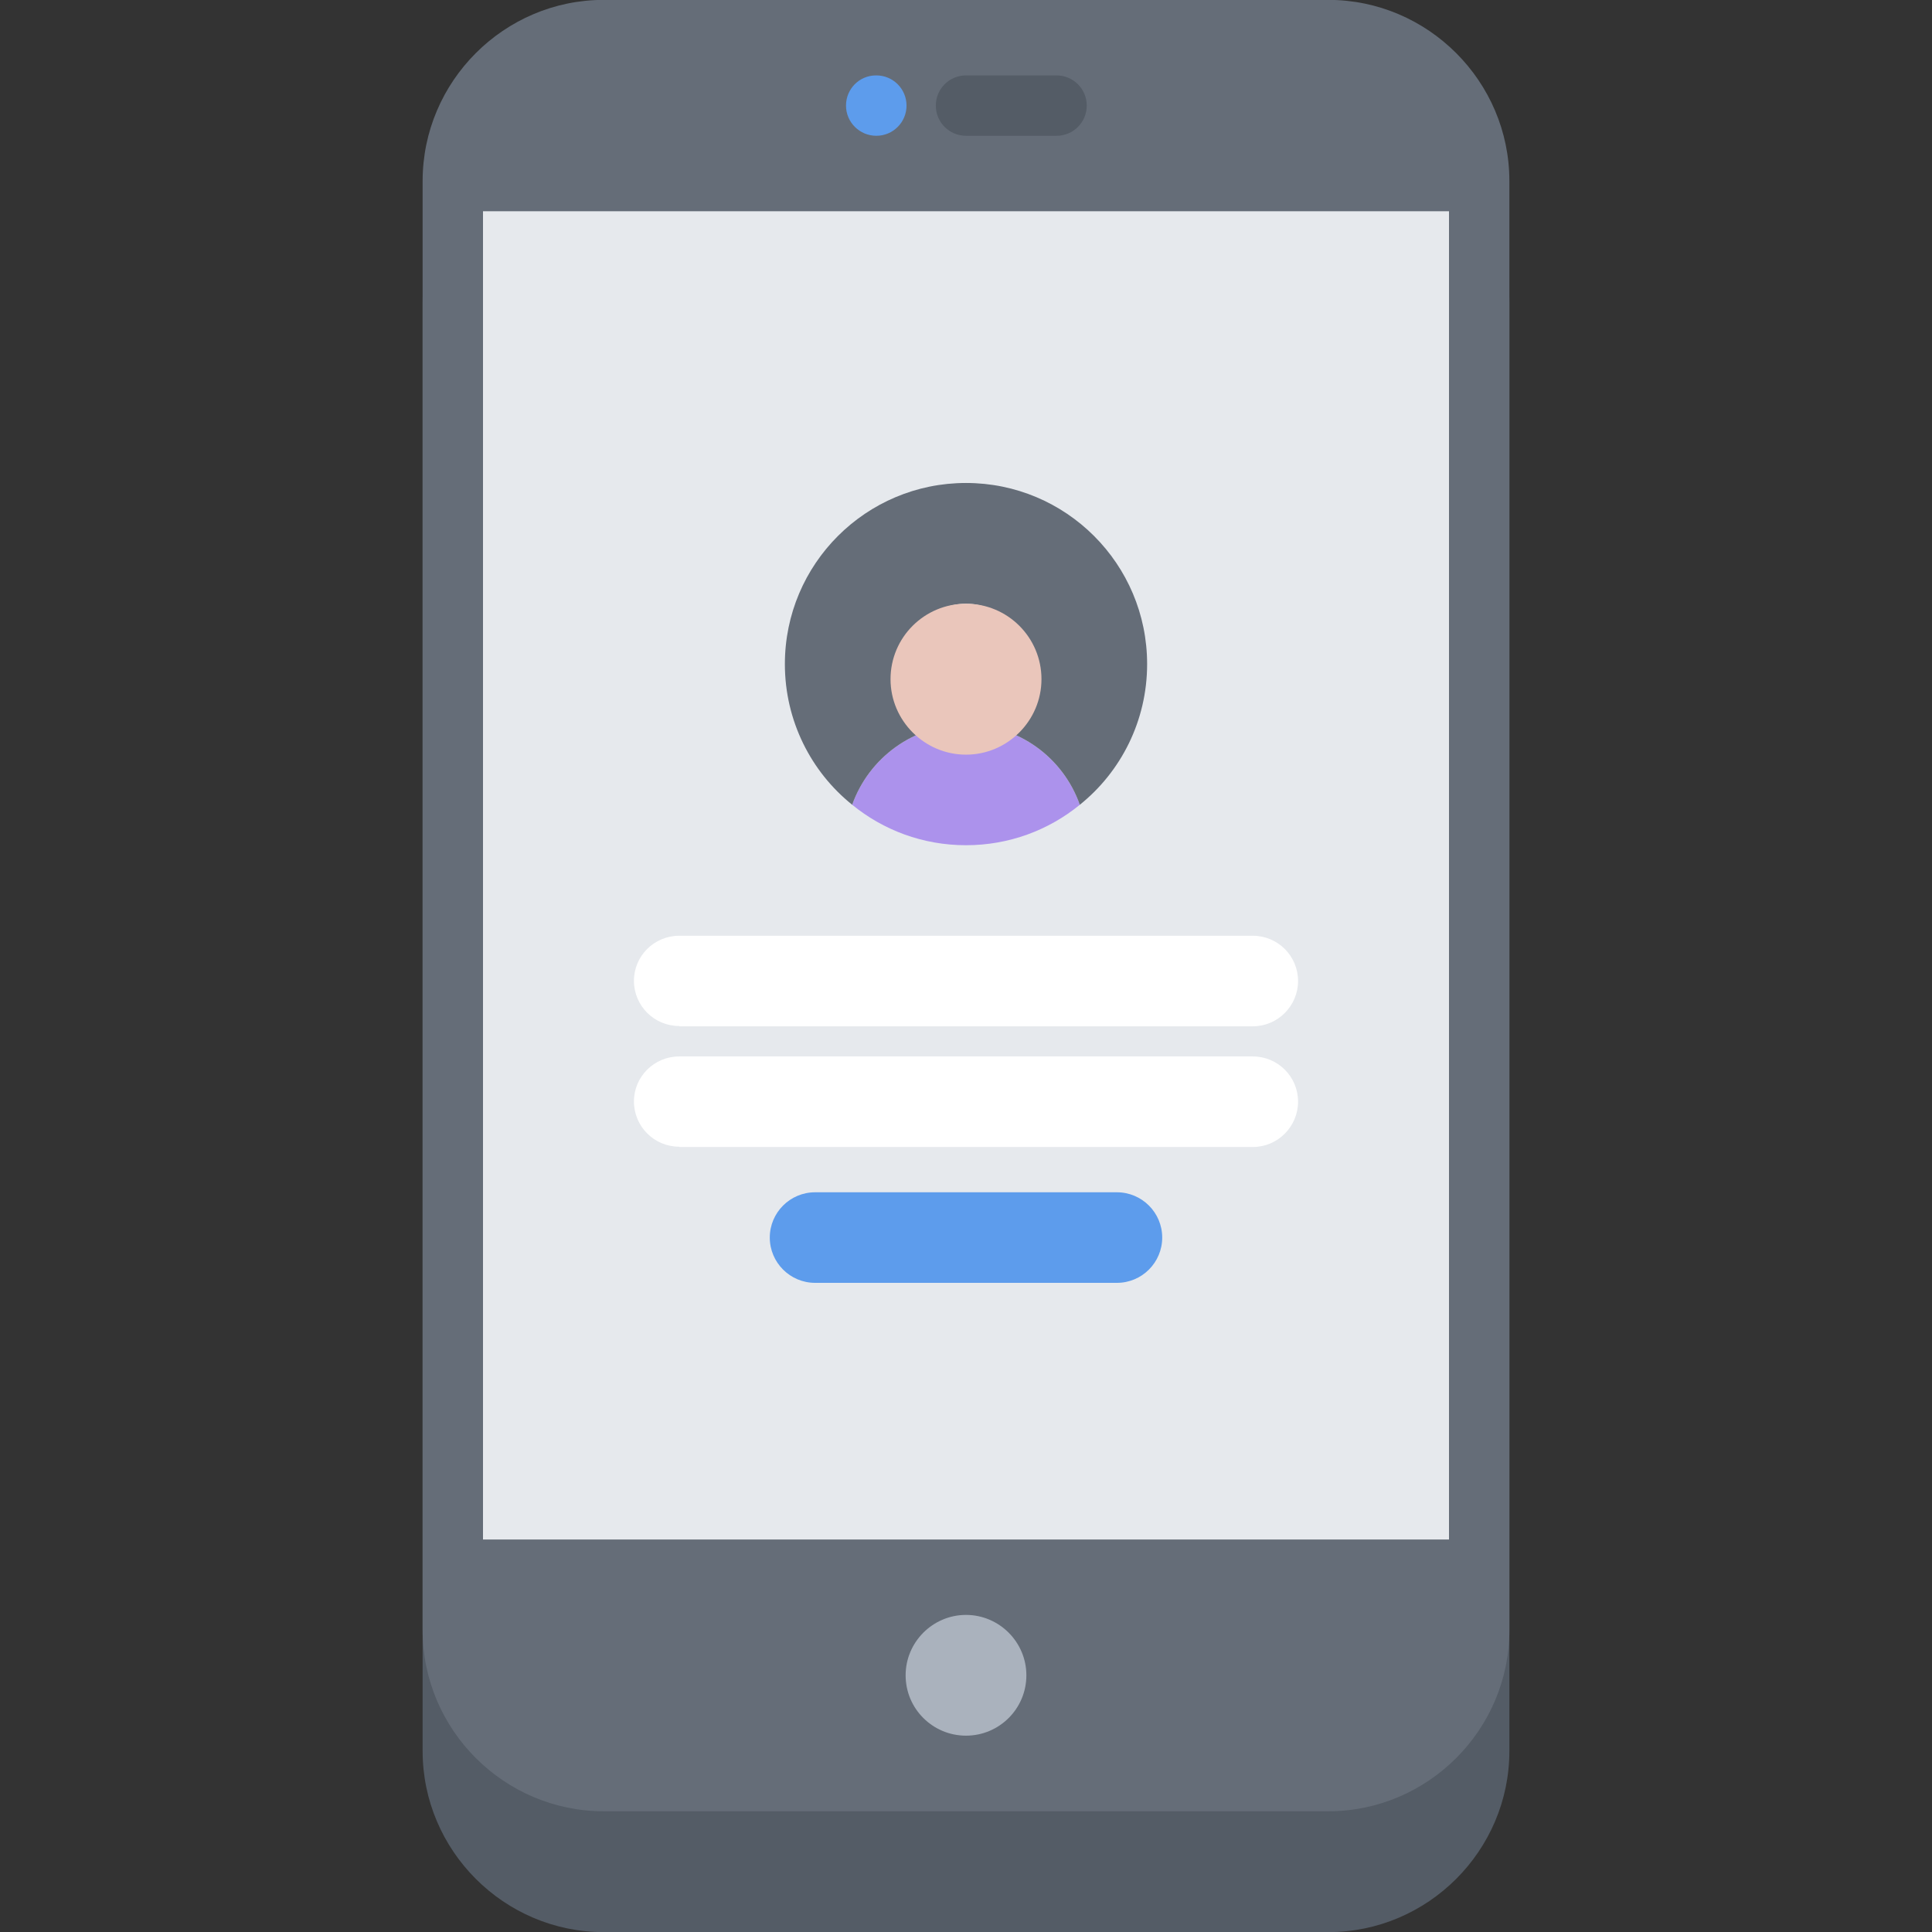 <svg id="icons" enable-background="new 0 0 64 64" height="512" viewBox="0 0 64 64" width="512" xmlns="http://www.w3.org/2000/svg"><rect x="0" y="0" width="64" height="64" fill="#333333" stroke="none"/><path d="m50 58.004c0 3.3-2.7 6-6 6h-24c-3.3 0-6-2.7-6-6v-48.005c0-3.3 2.7-6 6-6h24c3.3 0 6 2.7 6 6z" fill="#545c66"/><path d="m50 54.001c0 3.3-2.7 6-6 6h-24c-3.3 0-6-2.7-6-6v-48.005c0-3.3 2.7-6 6-6h24c3.3 0 6 2.7 6 6z" fill="#656d78"/><path d="m32 53.496c1.1 0 2 .9 2 2 0 1.11-.9 2-2 2s-2-.89-2-2c0-1.1.9-2 2-2z" fill="#aab2bd"/><path d="m29.03 4.498c-.553 0-1.005-.447-1.005-1s.442-1 .994-1h.011c.552 0 1 .447 1 1s-.448 1-1 1z" fill="#5d9cec"/><path d="m35 4.498h-3c-.553 0-1-.447-1-1s.447-1 1-1h3c.553 0 1 .447 1 1s-.447 1-1 1z" fill="#545c66"/><path d="m16 6.998h32v44h-32z" fill="#e6e9ed"/><path d="m41.5 37.996h-19v-.01c-.83 0-1.5-.67-1.5-1.5 0-.82.67-1.49 1.5-1.49h19c.83 0 1.5.67 1.5 1.5 0 .82-.67 1.5-1.5 1.5z" fill="#fff"/><path d="m41.5 33.998h-19v-.01c-.83 0-1.5-.67-1.5-1.5 0-.82.67-1.49 1.5-1.49h19c.83 0 1.5.67 1.5 1.5 0 .82-.67 1.5-1.5 1.5z" fill="#fff"/><path d="m32 23.999c1.74 0 3.22 1.1 3.77 2.66-1.029.84-2.34 1.34-3.77 1.34s-2.74-.5-3.77-1.34c.55-1.55 2.03-2.66 3.77-2.66z" fill="#ac92ec"/><path d="m30 21.999c0 1.1.9 2 2 2-1.74 0-3.22 1.11-3.77 2.66-1.36-1.09-2.23-2.78-2.23-4.66 0-3.32 2.69-6 6-6s6 2.68 6 6c0 1.88-.87 3.57-2.23 4.66-.55-1.561-2.029-2.66-3.77-2.66 1.1 0 2-.9 2-2 0-1.11-.9-2-2-2s-2 .89-2 2z" fill="#656d78"/><path d="m37 39.496h-10c-.827 0-1.5.673-1.5 1.5s.673 1.5 1.5 1.5h10c.827 0 1.5-.673 1.5-1.5s-.673-1.5-1.5-1.5z" fill="#5d9cec"/><path d="m34.5 22.499c0 1.374-1.125 2.5-2.5 2.5s-2.5-1.126-2.5-2.5c0-1.388 1.125-2.5 2.5-2.5s2.5 1.112 2.5 2.5z" fill="#eac6bb"/></svg>